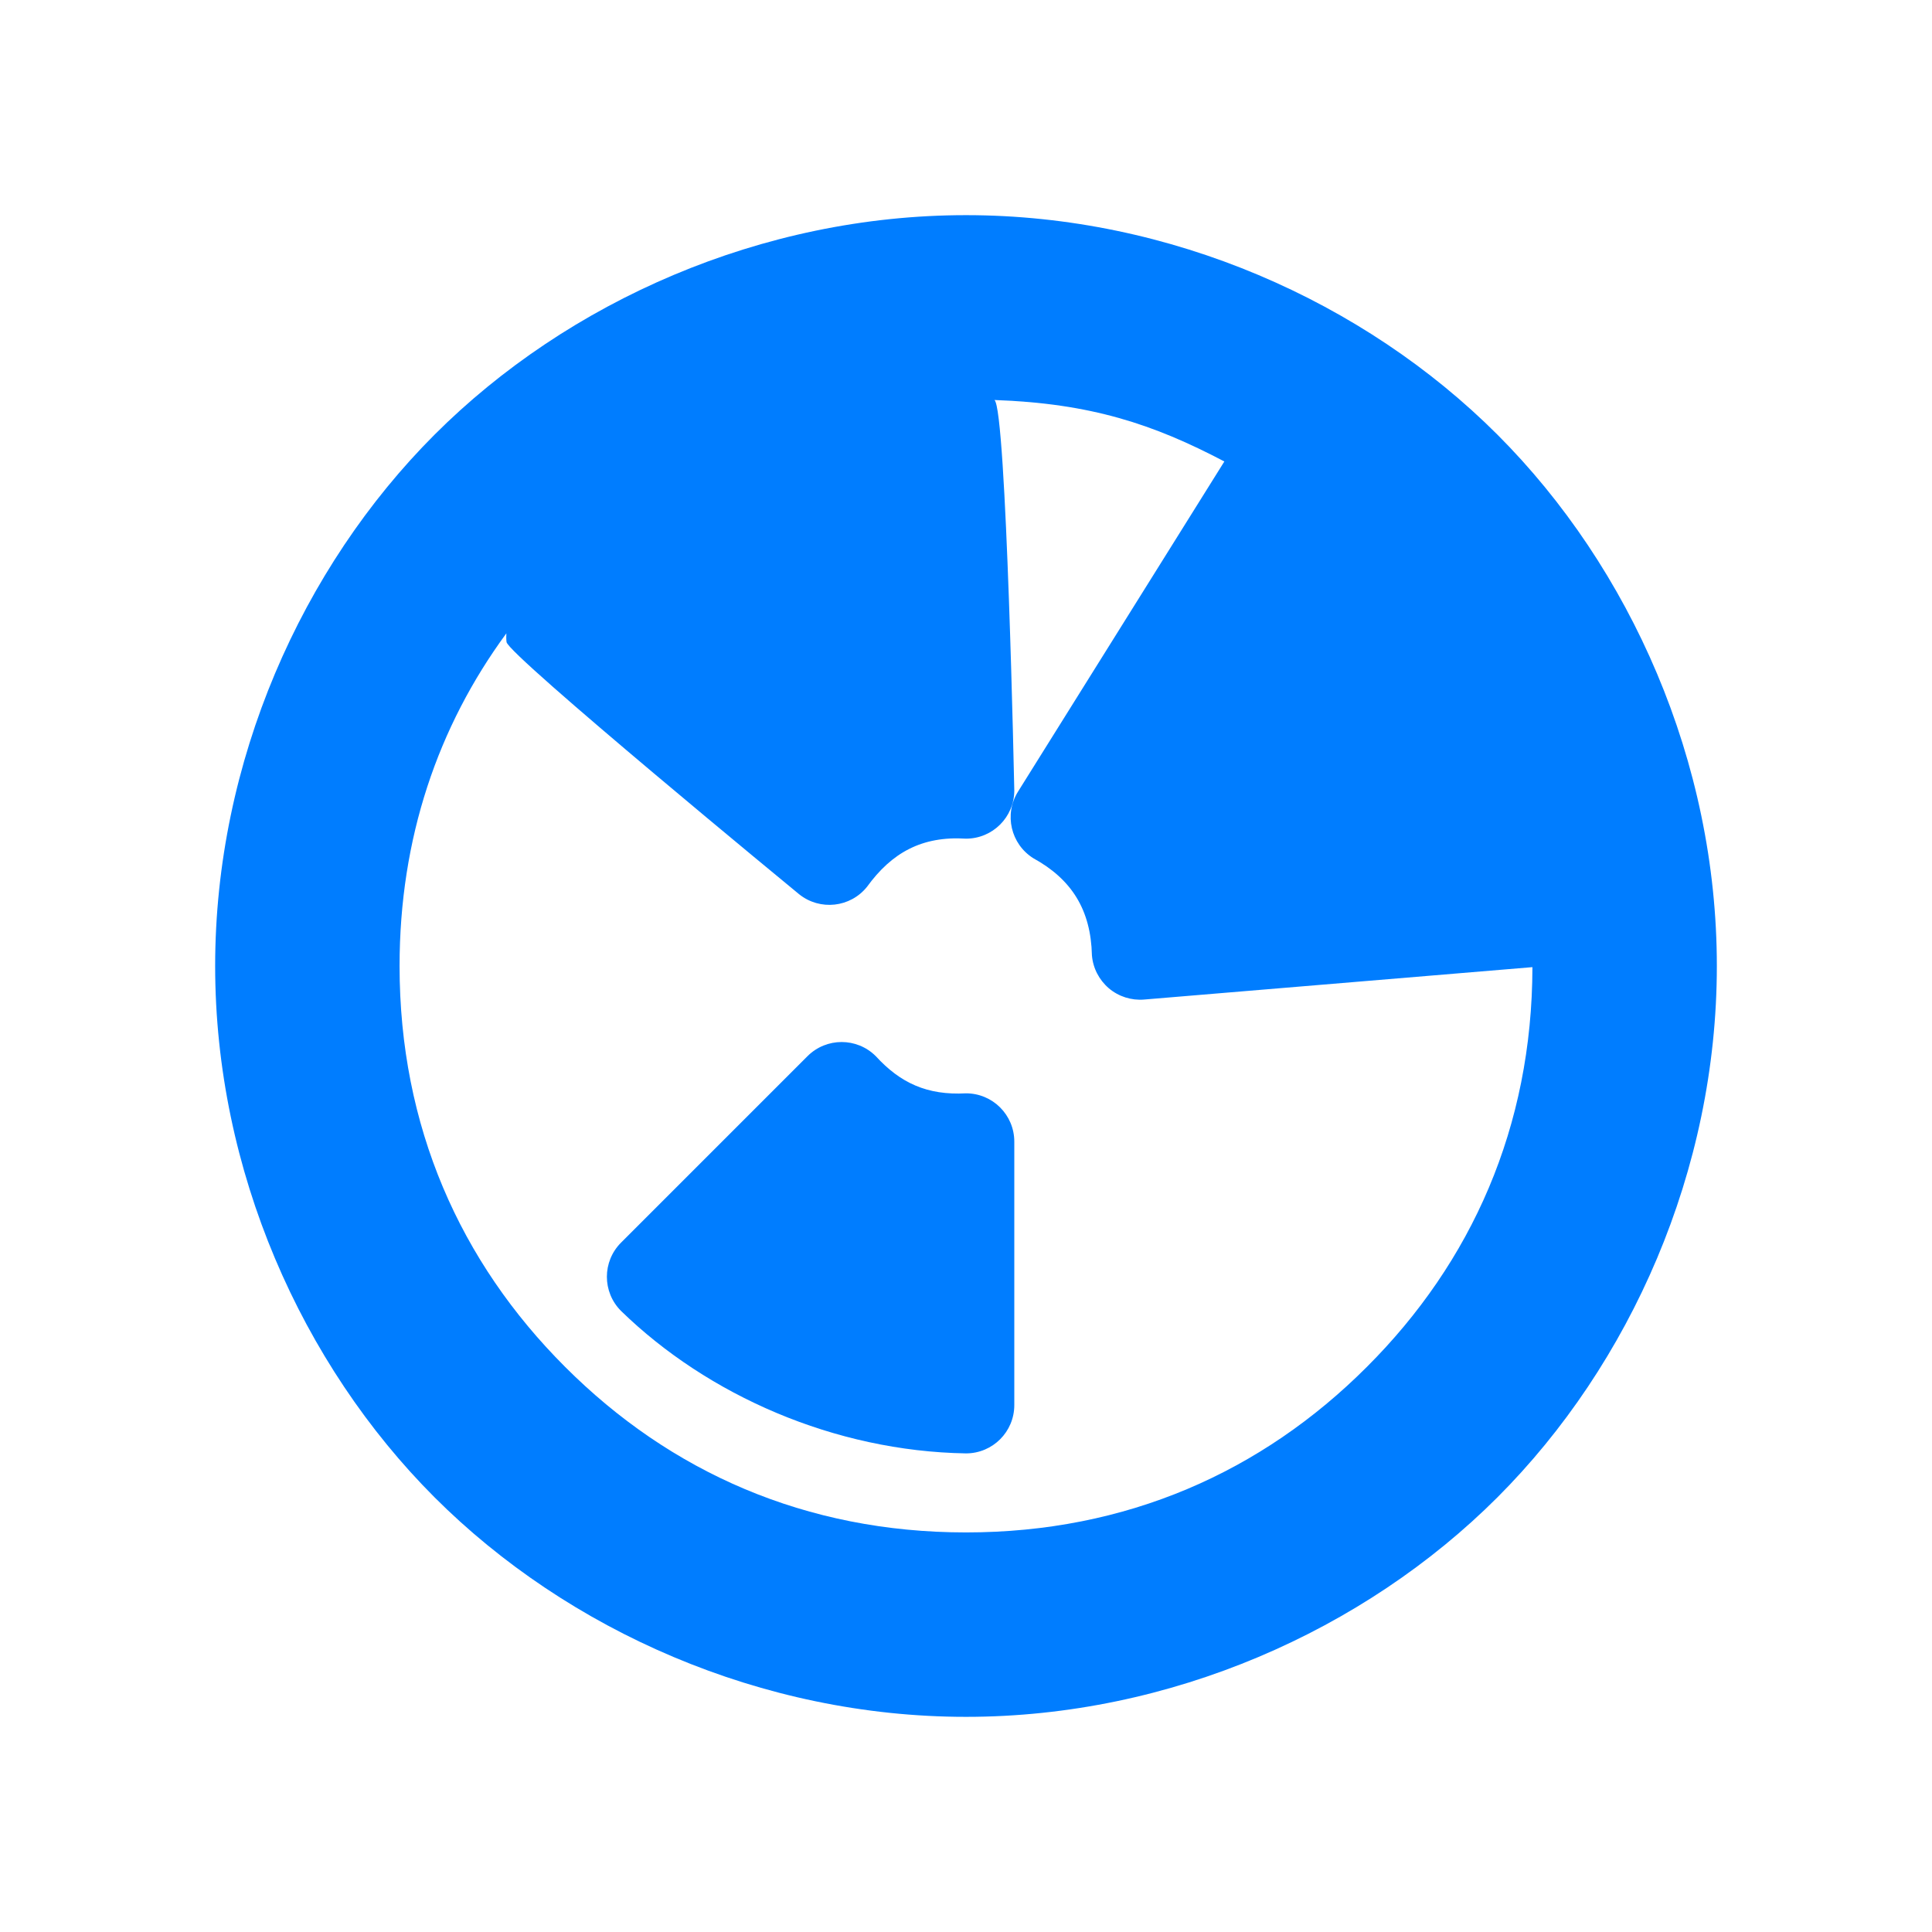 <svg viewBox="0 0 22 22" xmlns="http://www.w3.org/2000/svg"><path fill="rgb(0, 125, 255)" d="m19.55 11c0 2.328-.984 4.535-2.499 6.051-1.516 1.515-3.723 2.499-6.051 2.499s-4.535-.984-6.051-2.499c-1.515-1.516-2.499-3.723-2.499-6.051s.984-4.535 2.499-6.051c1.516-1.515 3.723-2.499 6.051-2.499s4.535.984 6.051 2.499c1.515 1.516 2.499 3.723 2.499 6.051zm-15 0c0 1.827.689 3.37 1.885 4.565 1.195 1.196 2.738 1.885 4.565 1.885s3.37-.689 4.565-1.885c1.193-1.192 1.882-2.731 1.885-4.552l-4.422.369c-.145.012-.29-.034-.401-.128-.111-.095-.181-.229-.193-.375-.012-.522-.234-.868-.667-1.106-.257-.161-.336-.5-.175-.758l2.35-3.76c-.808-.425-1.522-.662-2.618-.7.137.1.226 4.445.226 4.445 0 .304-.246.55-.55.55-.504-.032-.847.162-1.127.548-.19.237-.536.275-.773.085 0 0-3.316-2.727-3.332-2.872-.004-.033-.004-.066-.002-.099-.78 1.062-1.216 2.335-1.216 3.788zm5.423 1.027c.279.305.585.447 1.027.423.304 0 .55.246.55.55v3c0 .304-.246.55-.55.55-1.497-.024-2.942-.662-3.928-1.622-.215-.215-.215-.563 0-.778l2.123-2.123c.215-.215.563-.215.778 0z"/></svg>